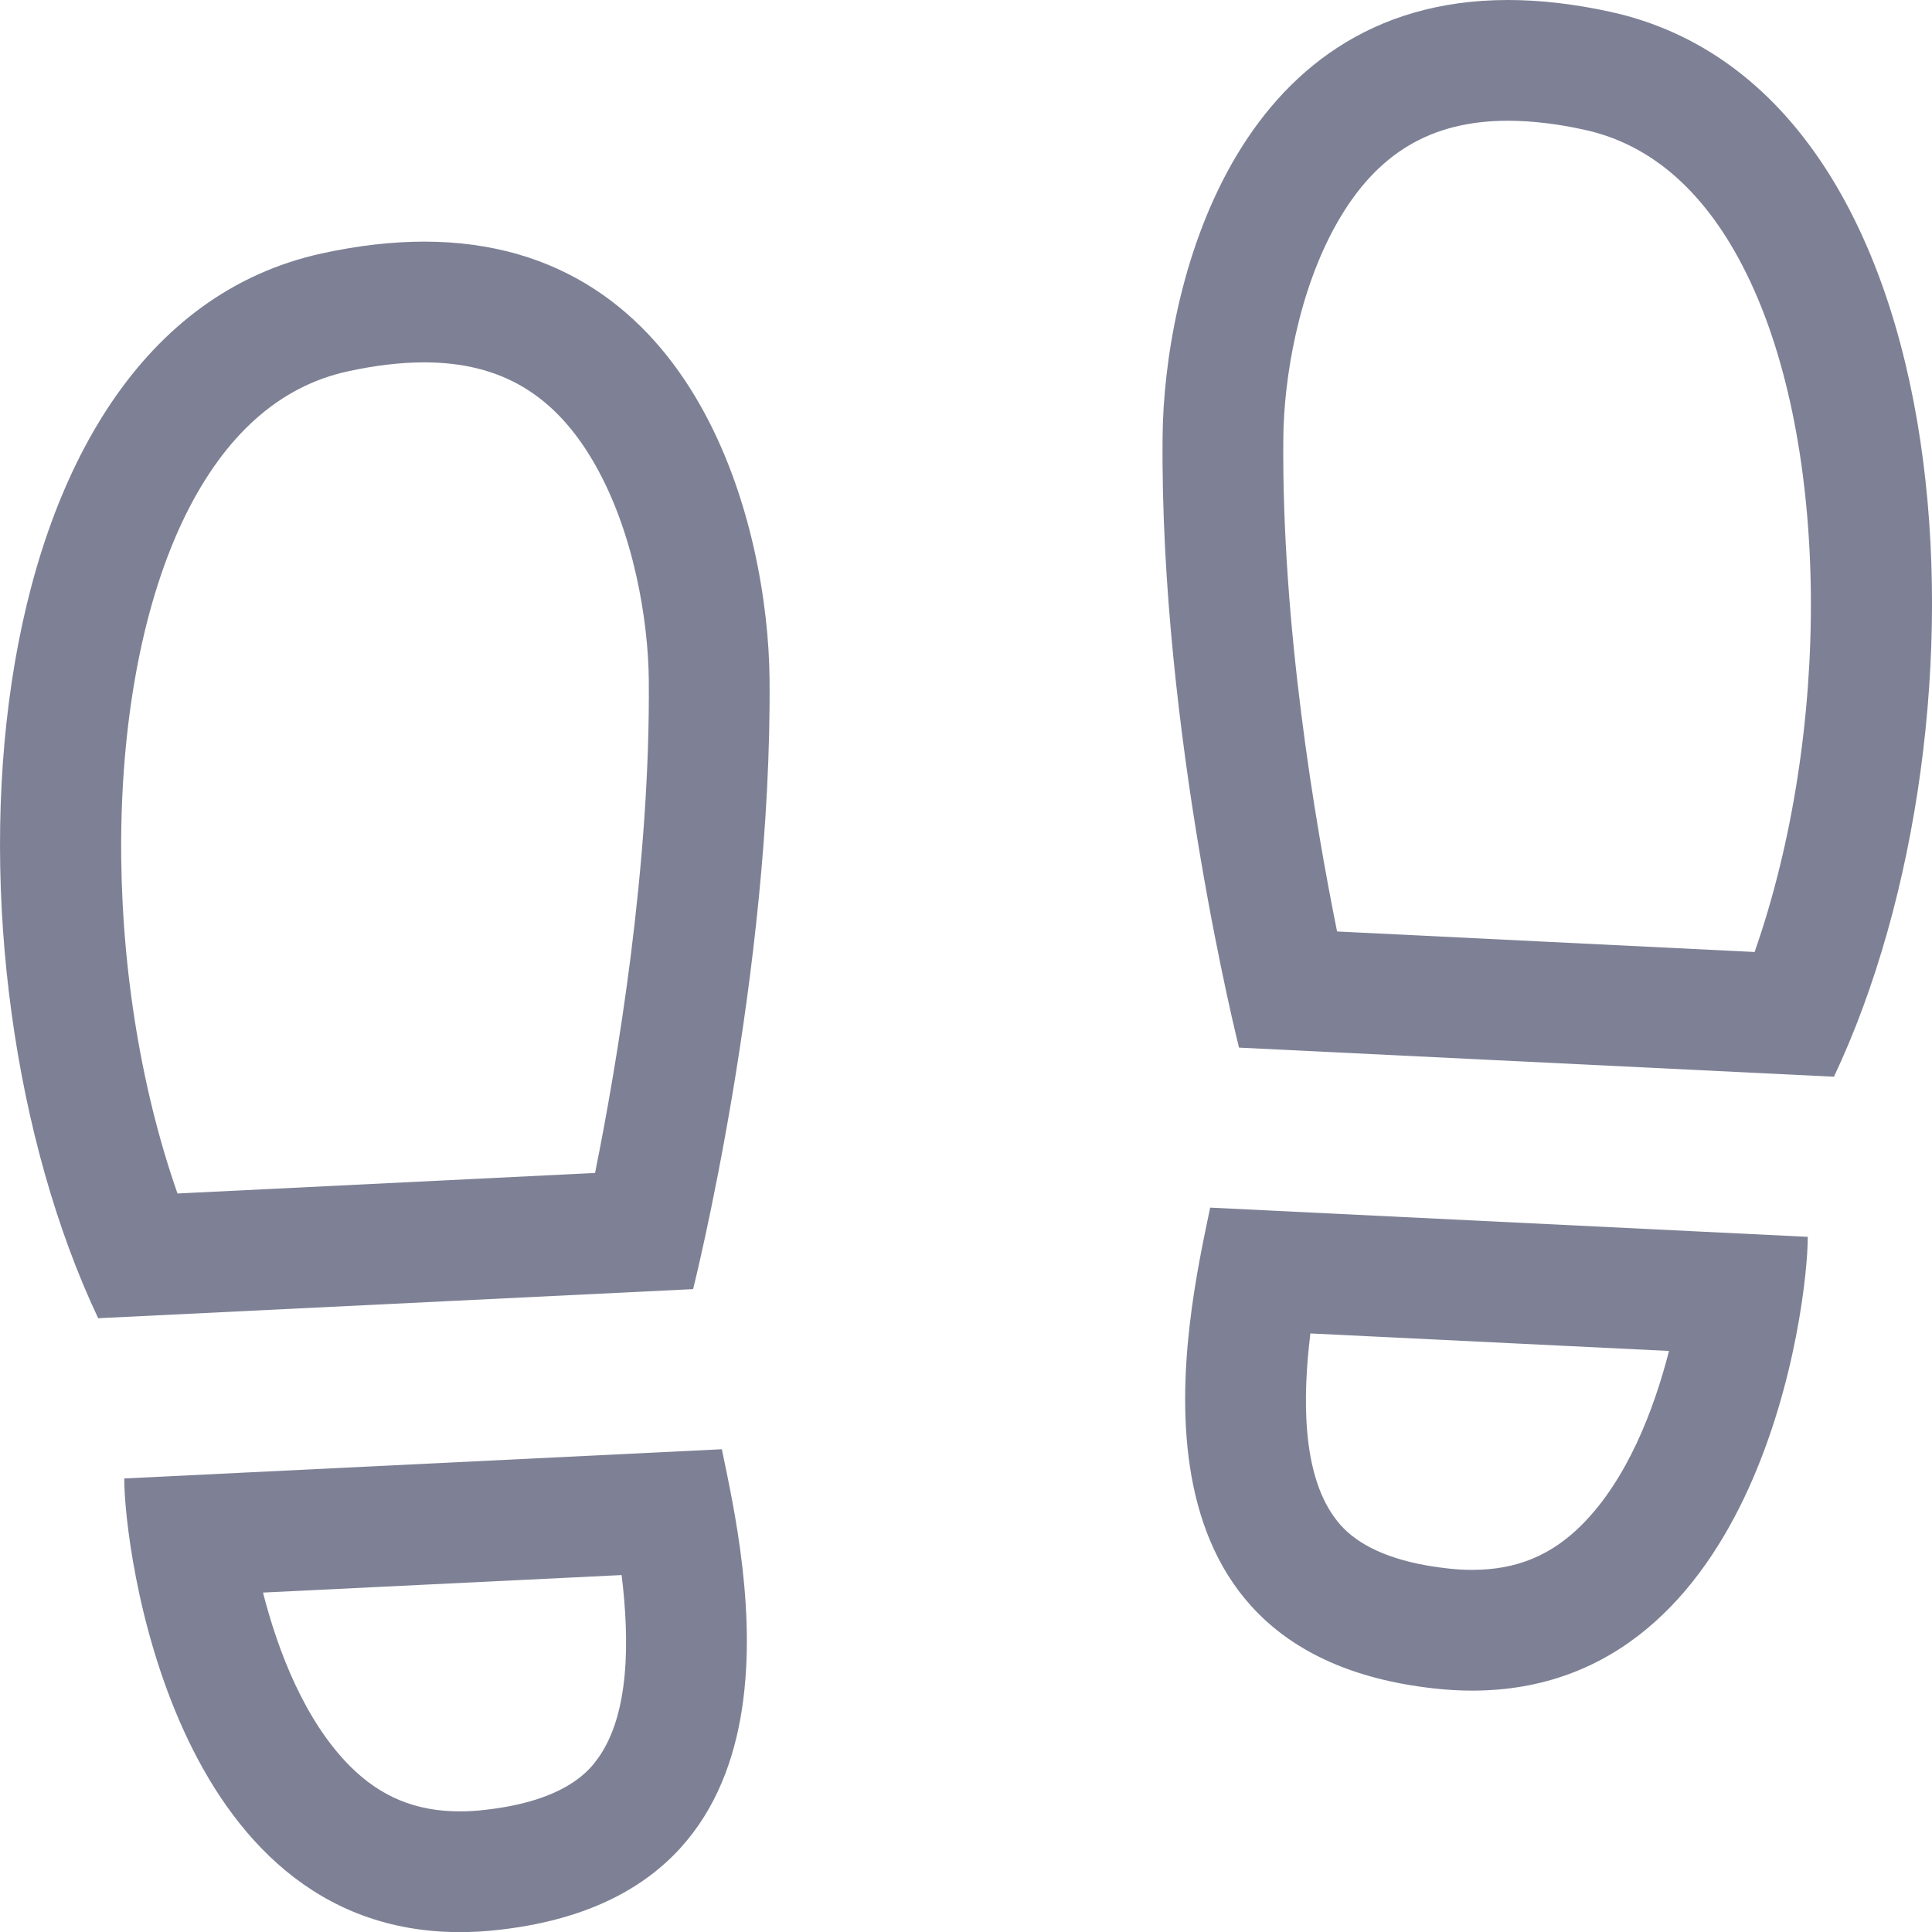 <svg xmlns="http://www.w3.org/2000/svg" width="16" height="16.001" viewBox="0 0 16 16.001">
  <g id="グループ_4804" data-name="グループ 4804" transform="translate(-5 -6)">
    <g id="グループ_4523" data-name="グループ 4523" transform="translate(-193.389 -523.52)">
      <g id="パス_1853" data-name="パス 1853" fill="none" stroke-linecap="round" stroke-miterlimit="10">
        <path d="M204.762,535.138c-.013-1.368-.712-4.177-3.709-3.519s-3.242,5.872-1.851,8.818l4.927-.241A23.2,23.2,0,0,0,204.762,535.138Z" stroke="none"/>
        <path d="M 201.902 532.521 C 201.708 532.521 201.494 532.546 201.267 532.596 C 200.705 532.719 200.253 533.121 199.924 533.789 C 199.23 535.201 199.223 537.589 199.859 539.404 L 203.317 539.234 C 203.5 538.325 203.776 536.691 203.762 535.148 C 203.757 534.656 203.638 533.93 203.315 533.364 C 202.987 532.789 202.538 532.521 201.902 532.521 L 201.902 532.521 M 201.902 531.521 C 204.186 531.521 204.75 533.91 204.762 535.138 C 204.784 537.592 204.129 540.196 204.129 540.196 L 199.202 540.437 C 197.811 537.491 198.067 532.273 201.053 531.619 C 201.36 531.552 201.642 531.521 201.902 531.521 Z" stroke="none" fill="#7e8195"/>
      </g>
      <g id="パス_1854" data-name="パス 1854" fill="none" stroke-linecap="round" stroke-miterlimit="10">
        <path d="M199.418,541.764c0,.584.425,4.04,3.1,3.738s2.038-3.046,1.845-3.98Z" stroke="none"/>
        <path d="M 203.537 542.564 L 200.567 542.709 C 200.693 543.201 200.914 543.771 201.287 544.146 C 201.542 544.401 201.832 544.521 202.198 544.521 C 202.266 544.521 202.337 544.517 202.41 544.508 C 203.087 544.432 203.278 544.169 203.34 544.083 C 203.606 543.715 203.602 543.096 203.537 542.564 M 204.367 541.522 C 204.56 542.456 205.2 545.2 202.522 545.502 C 202.41 545.515 202.302 545.521 202.198 545.521 C 199.808 545.521 199.416 542.324 199.418 541.764 L 204.367 541.522 Z" stroke="none" fill="#7e8195"/>
      </g>
    </g>
    <g id="グループ_4524" data-name="グループ 4524" transform="translate(-193.389 -523.52)">
      <g id="パス_1855" data-name="パス 1855" fill="none" stroke-linecap="round" stroke-miterlimit="10">
        <path d="M208.017,533.138c.012-1.368.711-4.177,3.709-3.52s3.241,5.873,1.851,8.819l-4.927-.241A23.136,23.136,0,0,1,208.017,533.138Z" stroke="none"/>
        <path d="M 210.877 530.52 C 210.241 530.52 209.791 530.788 209.463 531.364 C 209.141 531.929 209.021 532.656 209.017 533.147 C 209.002 534.691 209.279 536.326 209.462 537.234 L 212.92 537.404 C 213.555 535.588 213.549 533.201 212.854 531.789 C 212.525 531.12 212.074 530.718 211.512 530.595 C 211.285 530.545 211.072 530.52 210.877 530.52 M 210.877 529.52 C 211.137 529.52 211.42 529.551 211.726 529.618 C 214.711 530.273 214.967 535.491 213.577 538.437 L 208.65 538.196 C 208.65 538.196 207.994 535.592 208.017 533.138 C 208.028 531.91 208.592 529.52 210.877 529.52 Z" stroke="none" fill="#7e8195"/>
      </g>
      <g id="パス_1856" data-name="パス 1856" fill="none" stroke-linecap="round" stroke-miterlimit="10">
        <path d="M213.36,539.763c0,.585-.425,4.041-3.1,3.739s-2.039-3.047-1.846-3.981Z" stroke="none"/>
        <path d="M 209.241 540.563 C 209.176 541.096 209.172 541.714 209.438 542.083 C 209.501 542.169 209.691 542.432 210.369 542.508 C 210.442 542.517 210.513 542.521 210.581 542.521 C 210.947 542.521 211.236 542.402 211.491 542.146 C 211.864 541.771 212.085 541.2 212.211 540.708 L 209.241 540.563 M 208.411 539.521 L 213.36 539.763 C 213.362 540.324 212.97 543.521 210.581 543.521 C 210.476 543.521 210.369 543.515 210.257 543.502 C 207.578 543.2 208.218 540.455 208.411 539.521 Z" stroke="none" fill="#7e8195"/>
      </g>
    </g>
  </g>
</svg>
